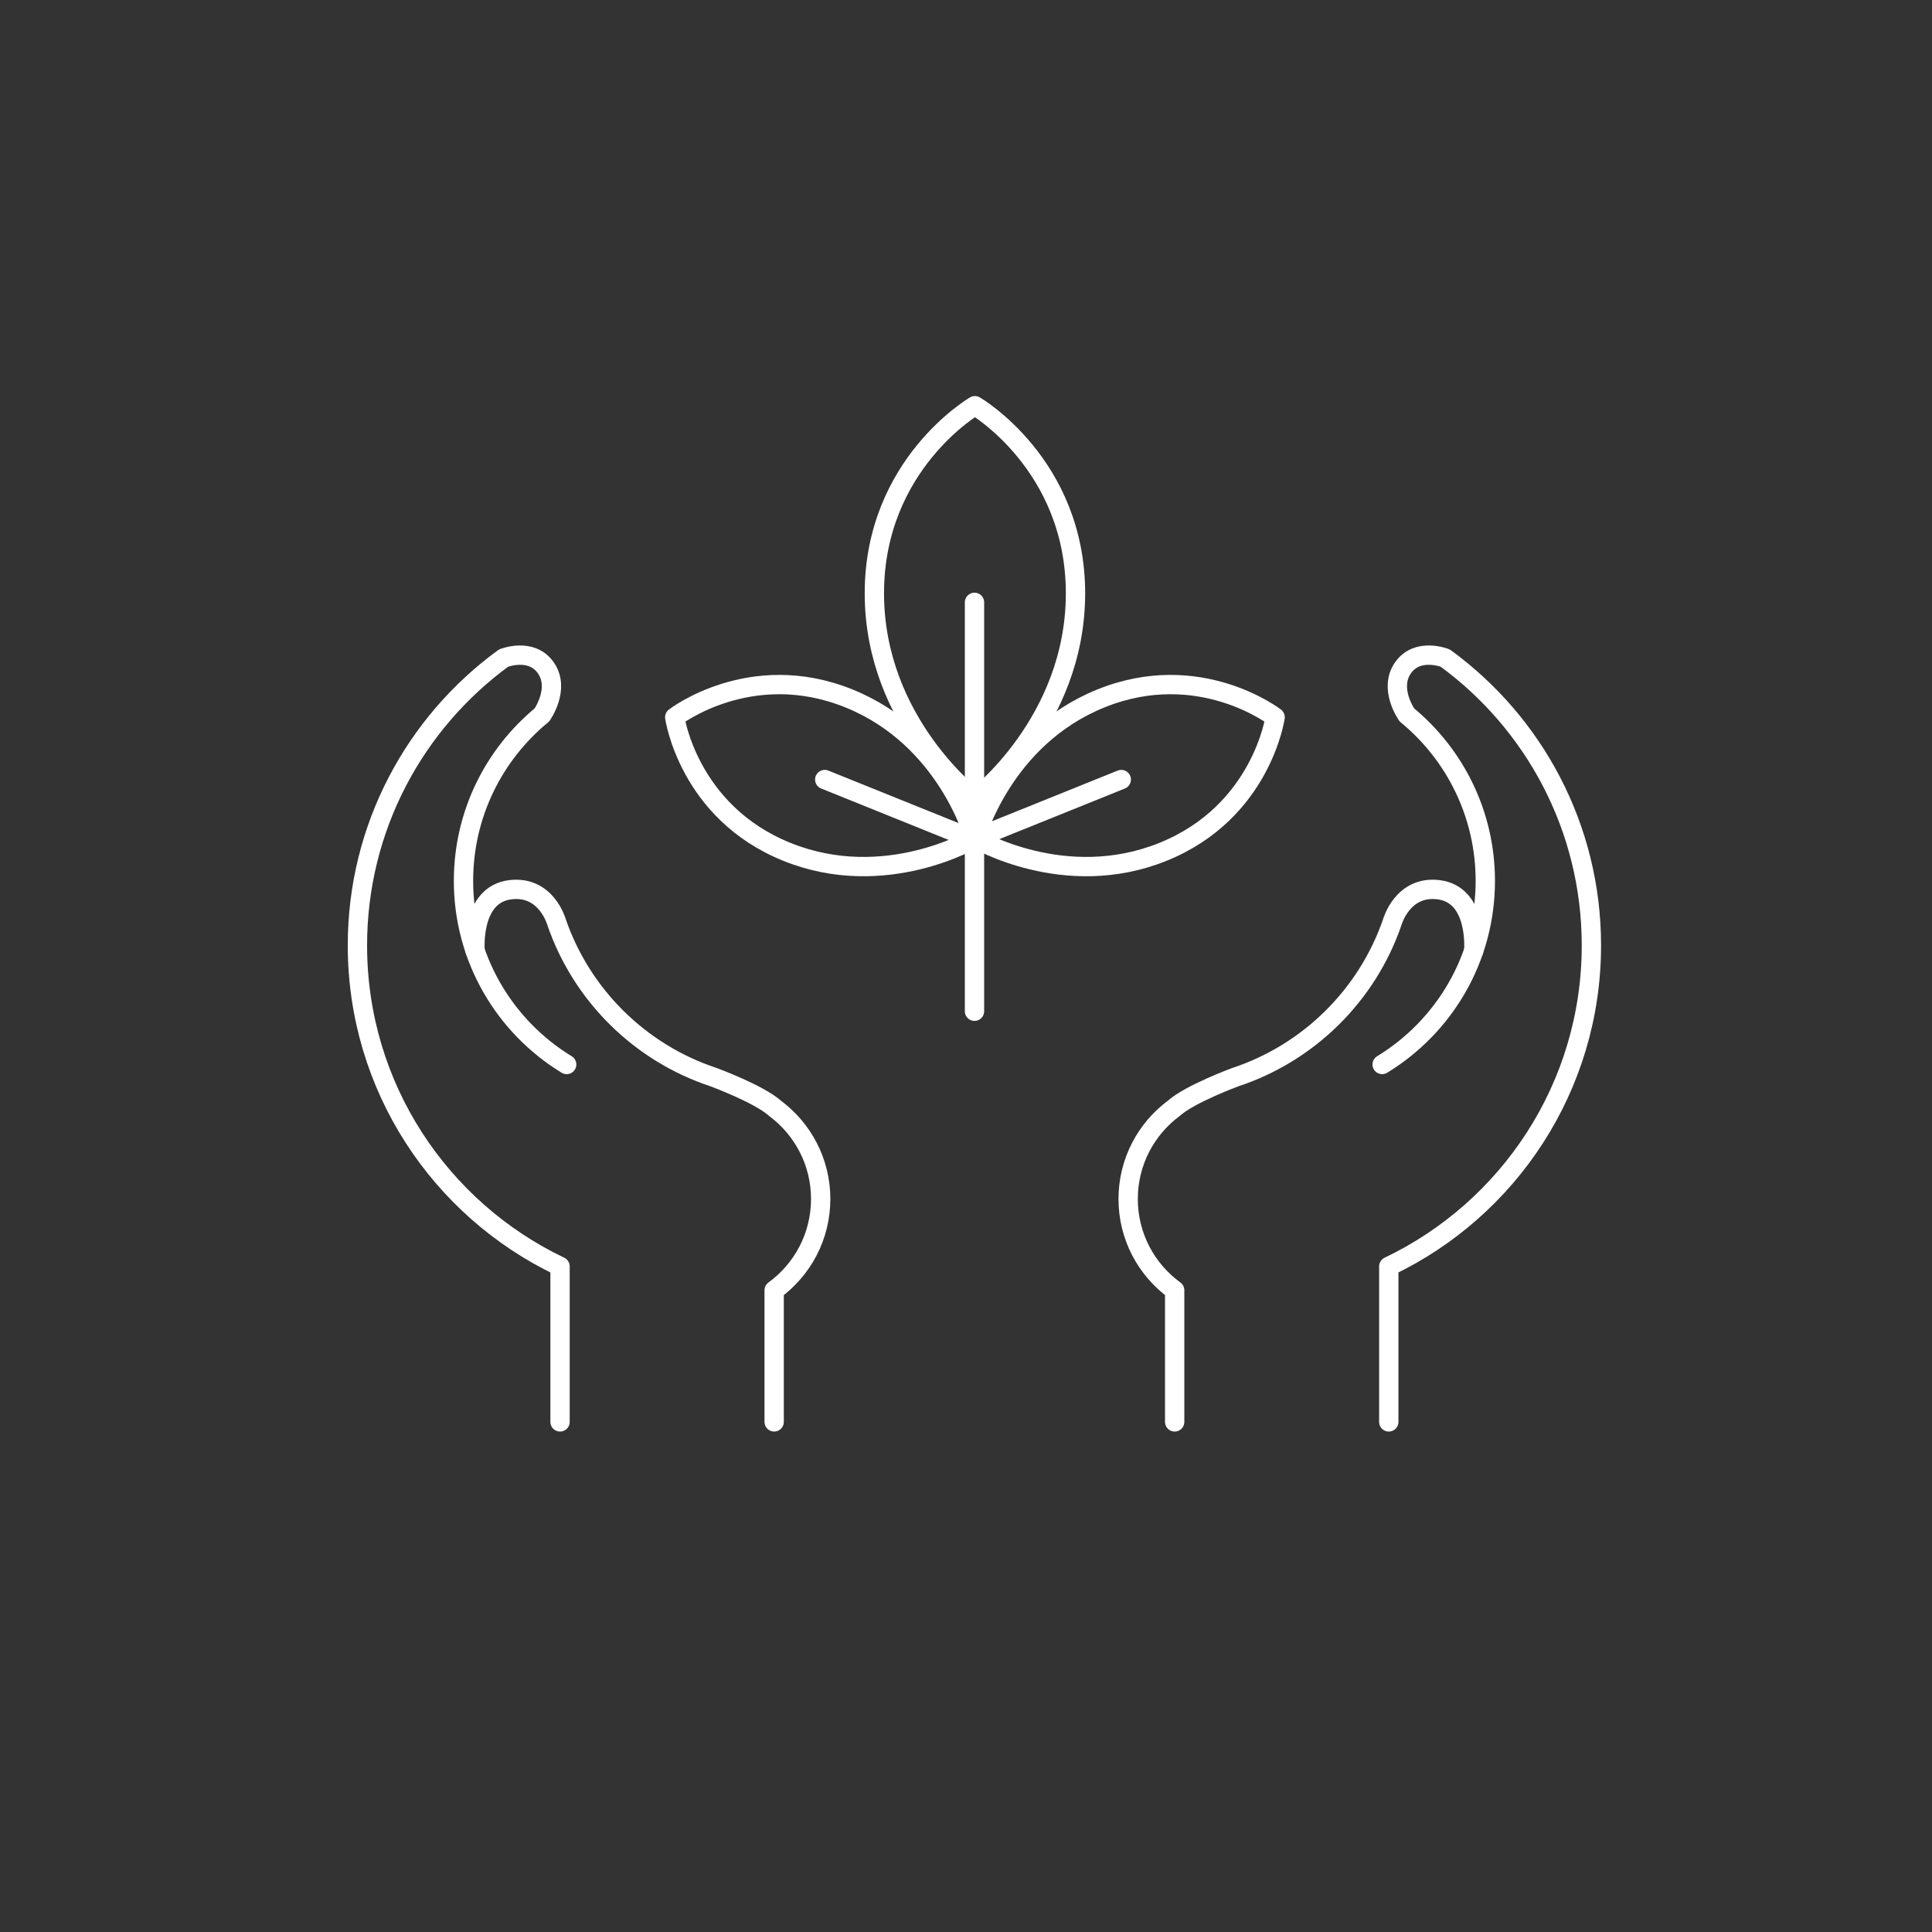 <svg width="200" height="200" viewBox="0 0 200 200" fill="none" xmlns="http://www.w3.org/2000/svg">
<rect x="0" y="0" width="200" height="200" fill="#333333" stroke="none"/>
<g id="Frame 1321314815">
<g id="Group">
<g id="Group_2">
<g id="Group_3">
<g id="Group_4">
<g id="Group_5">
<path id="Vector" d="M100.924 82.689C100.924 82.689 111.335 74.803 111.335 61.425C111.335 48.046 100.924 41.999 100.924 41.999C100.924 41.999 90.514 48.046 90.514 61.425C90.514 74.803 100.924 82.689 100.924 82.689Z" stroke="white" stroke-width="2" stroke-linecap="round" stroke-linejoin="round"/>
<path id="Vector_2" d="M100.968 86.786C100.968 86.786 110.204 92.301 120.393 88.181C130.604 84.061 132 74.249 132 74.249C132 74.249 124.159 68.18 113.97 72.3C103.759 76.42 100.968 86.808 100.968 86.808V86.786Z" stroke="white" stroke-width="2" stroke-linecap="round" stroke-linejoin="round"/>
<path id="Vector_3" d="M100.88 86.786C100.88 86.786 91.643 92.301 81.454 88.181C71.243 84.061 69.848 74.249 69.848 74.249C69.848 74.249 77.689 68.18 87.878 72.3C98.089 76.42 100.88 86.808 100.88 86.808V86.786Z" stroke="white" stroke-width="2" stroke-linecap="round" stroke-linejoin="round"/>
<path id="Vector_4" d="M100.88 62.355V104.683" stroke="white" stroke-width="2" stroke-linecap="round" stroke-linejoin="round"/>
<path id="Vector_5" d="M100.968 86.79L116.074 80.698" stroke="white" stroke-width="2" stroke-linecap="round" stroke-linejoin="round"/>
<path id="Vector_6" d="M100.482 86.79L85.376 80.698" stroke="white" stroke-width="2" stroke-linecap="round" stroke-linejoin="round"/>
</g>
<g id="Group_6">
<g id="Group_7">
<path id="Vector_7" d="M57.975 147.194V131.099C45.571 125.184 37 112.527 37 97.869C37 85.648 42.958 74.818 52.129 68.125C52.129 68.125 55.007 66.971 56.512 69.145C58.017 71.319 56.096 74.01 56.096 74.01C51.142 78.09 47.981 84.271 47.981 91.191C47.981 99.24 52.258 106.291 58.662 110.196" stroke="white" stroke-width="2" stroke-miterlimit="10" stroke-linecap="round" stroke-linejoin="round"/>
<path id="Vector_8" d="M80.141 147.193V133.569C83.06 131.447 84.957 128.005 84.957 124.119C84.957 120.27 83.094 116.856 80.222 114.728C78.581 113.247 73.865 111.506 73.865 111.506C66.25 108.991 60.21 103.016 57.609 95.441C57.609 95.441 56.557 91.651 52.833 92.103C48.693 92.604 49.181 98.407 49.181 98.407" stroke="white" stroke-width="2" stroke-miterlimit="10" stroke-linecap="round" stroke-linejoin="round"/>
</g>
<g id="Group_8">
<path id="Vector_9" d="M143.766 147.194V131.099C156.17 125.184 164.741 112.527 164.741 97.869C164.741 85.648 158.782 74.818 149.612 68.125C149.612 68.125 146.734 66.971 145.229 69.145C143.723 71.319 145.644 74.01 145.644 74.01C150.599 78.09 153.759 84.271 153.759 91.191C153.759 99.24 149.483 106.291 143.079 110.196" stroke="white" stroke-width="2" stroke-miterlimit="10" stroke-linecap="round" stroke-linejoin="round"/>
<path id="Vector_10" d="M121.602 147.193V133.569C118.682 131.447 116.786 128.005 116.786 124.119C116.786 120.27 118.648 116.856 121.52 114.728C123.161 113.247 127.879 111.506 127.879 111.506C135.494 108.991 141.534 103.016 144.134 95.441C144.134 95.441 145.187 91.651 148.91 92.103C153.051 92.604 152.562 98.407 152.562 98.407" stroke="white" stroke-width="2" stroke-miterlimit="10" stroke-linecap="round" stroke-linejoin="round"/>
</g>
</g>
</g>
</g>
</g>
</g>
</g>
</svg>
